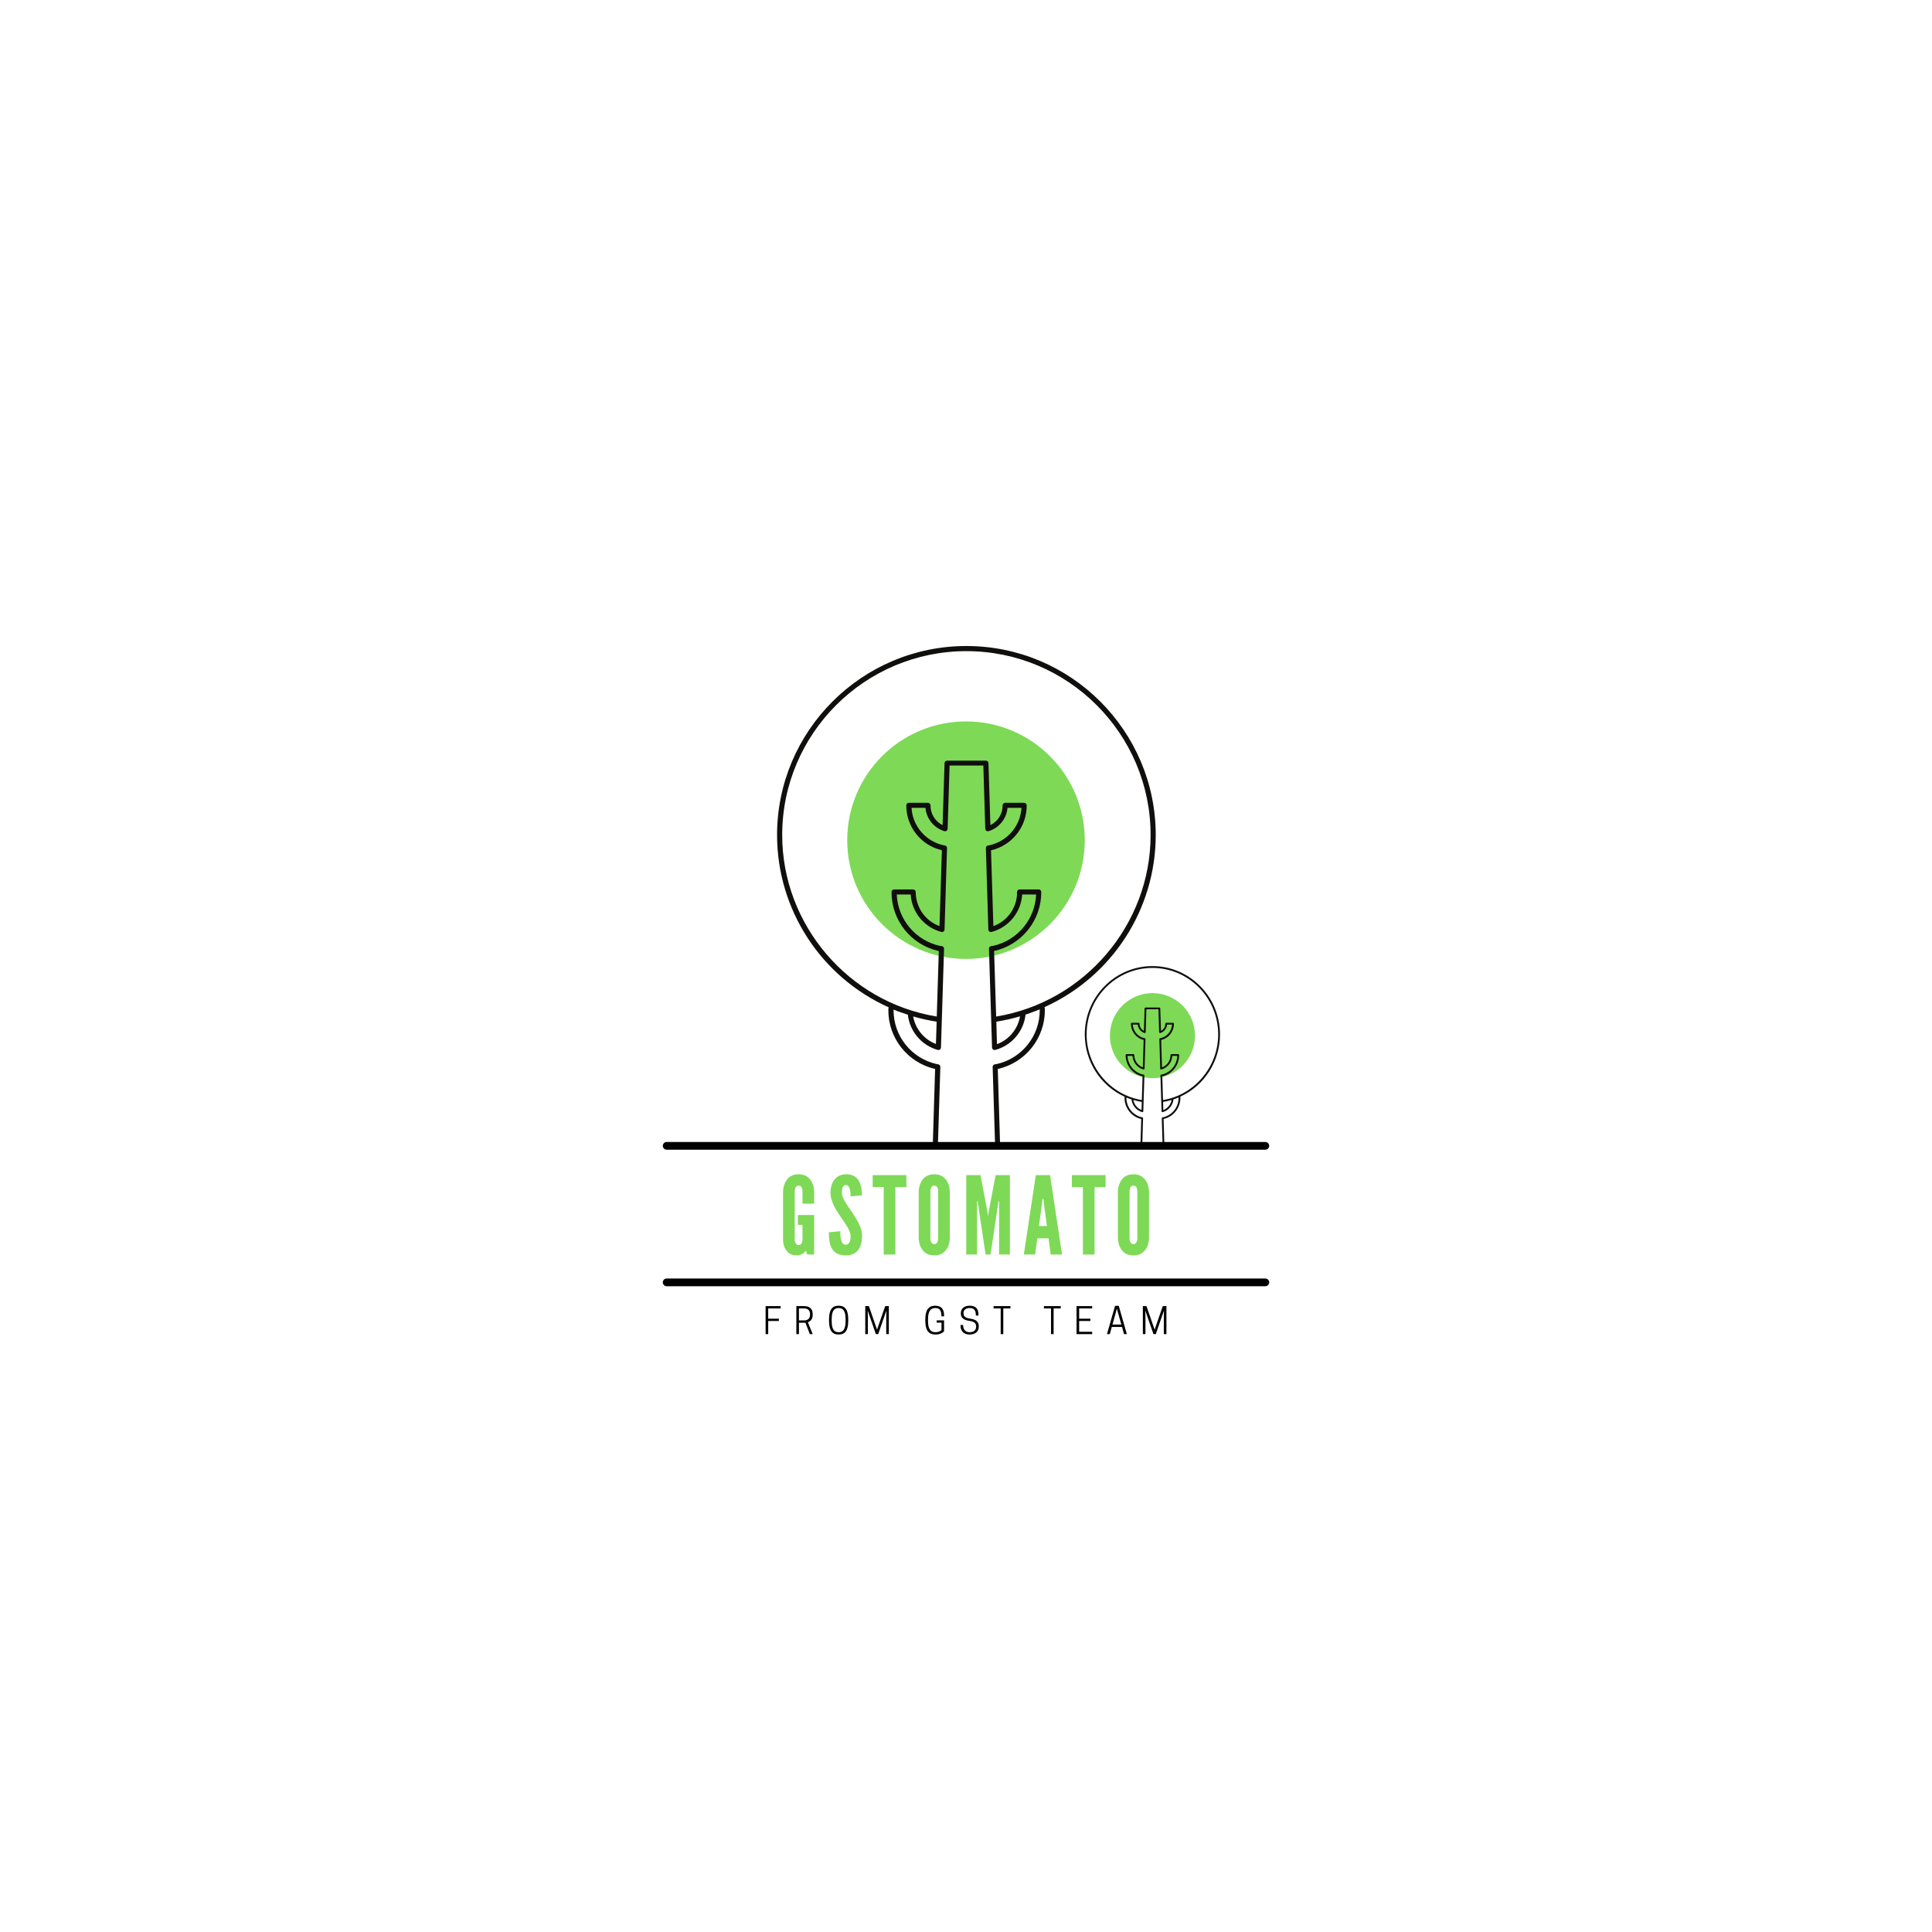 <svg xmlns="http://www.w3.org/2000/svg" xmlns:xlink="http://www.w3.org/1999/xlink" width="500" zoomAndPan="magnify" viewBox="0 0 375 375" height="500" preserveAspectRatio="xMidYMid meet" version="1.0"><defs><g/><clipPath id="0458e16629"><path d="M 164.445 140.027 L 210.555 140.027 L 210.555 186.133 L 164.445 186.133 Z M 164.445 140.027 " clip-rule="nonzero"/></clipPath><clipPath id="8a1bed89ce"><path d="M 187.5 140.027 C 174.77 140.027 164.445 150.348 164.445 163.082 C 164.445 175.812 174.77 186.133 187.5 186.133 C 200.23 186.133 210.555 175.812 210.555 163.082 C 210.555 150.348 200.23 140.027 187.5 140.027 " clip-rule="nonzero"/></clipPath><clipPath id="957ccba337"><path d="M 215.434 192.762 L 231.949 192.762 L 231.949 209.277 L 215.434 209.277 Z M 215.434 192.762 " clip-rule="nonzero"/></clipPath><clipPath id="d81a834b84"><path d="M 223.691 192.762 C 219.129 192.762 215.434 196.457 215.434 201.02 C 215.434 205.582 219.129 209.277 223.691 209.277 C 228.254 209.277 231.949 205.582 231.949 201.02 C 231.949 196.457 228.254 192.762 223.691 192.762 " clip-rule="nonzero"/></clipPath><clipPath id="df537021d0"><path d="M 150.828 125.391 L 224.328 125.391 L 224.328 222.793 L 150.828 222.793 Z M 150.828 125.391 " clip-rule="nonzero"/></clipPath><clipPath id="839268741f"><path d="M 210.555 187.516 L 236.805 187.516 L 236.805 222.734 L 210.555 222.734 Z M 210.555 187.516 " clip-rule="nonzero"/></clipPath></defs><rect x="-37.5" width="450" fill="#ffffff" y="-37.5" height="450" fill-opacity="1"/><rect x="-37.5" width="450" fill="#ffffff" y="-37.5" height="450" fill-opacity="1"/><rect x="-37.5" width="450" fill="#ffffff" y="-37.5" height="450" fill-opacity="1"/><g clip-path="url(#0458e16629)"><g clip-path="url(#8a1bed89ce)"><path fill="#7ed957" d="M 164.445 140.027 L 210.555 140.027 L 210.555 186.133 L 164.445 186.133 Z M 164.445 140.027 " fill-opacity="1" fill-rule="nonzero"/></g></g><g clip-path="url(#957ccba337)"><g clip-path="url(#d81a834b84)"><path fill="#7ed957" d="M 215.434 192.762 L 231.949 192.762 L 231.949 209.277 L 215.434 209.277 Z M 215.434 192.762 " fill-opacity="1" fill-rule="nonzero"/></g></g><g clip-path="url(#df537021d0)"><path fill="#100f0d" d="M 193.352 197.309 L 192.953 184.59 C 198.32 183.395 202.129 178.629 202.109 173.137 C 202.109 172.863 201.887 172.641 201.613 172.641 L 197.91 172.641 C 197.633 172.641 197.41 172.863 197.41 173.137 C 197.445 176.098 195.602 178.754 192.812 179.758 L 192.355 165.047 C 196.426 164.117 199.305 160.492 199.281 156.324 C 199.281 156.047 199.059 155.824 198.785 155.824 L 195.102 155.824 C 194.828 155.824 194.605 156.047 194.605 156.324 C 194.621 157.949 193.699 159.441 192.234 160.16 L 191.859 148.113 C 191.848 147.848 191.625 147.637 191.359 147.637 L 183.836 147.637 C 183.566 147.637 183.348 147.848 183.336 148.113 L 182.957 160.16 C 181.504 159.434 180.594 157.945 180.609 156.324 C 180.609 156.047 180.387 155.824 180.113 155.824 L 176.41 155.824 C 176.133 155.824 175.91 156.047 175.91 156.324 C 175.898 160.477 178.766 164.094 182.82 165.027 L 182.359 179.758 C 179.586 178.734 177.742 176.094 177.742 173.137 C 177.742 172.863 177.52 172.641 177.246 172.641 L 173.543 172.641 C 173.266 172.641 173.047 172.863 173.047 173.137 C 173.023 178.621 176.824 183.387 182.184 184.59 L 182.223 184.59 L 181.824 197.309 C 164.684 194.527 151.824 179.48 151.824 162.086 C 151.824 142.387 167.867 126.387 187.578 126.387 C 207.285 126.387 223.332 142.387 223.332 162.086 C 223.332 179.48 210.492 194.508 193.371 197.309 Z M 193.391 198.305 C 194.945 198.059 196.48 197.715 197.988 197.27 C 197.566 199.742 195.859 201.801 193.508 202.676 Z M 177.246 197.289 C 178.742 197.727 180.266 198.062 181.805 198.305 L 181.664 202.637 C 179.355 201.75 177.68 199.723 177.246 197.289 Z M 201.812 195.918 C 201.812 195.965 201.812 196.012 201.812 196.059 C 201.832 201.078 198.355 205.434 193.449 206.535 L 193.172 206.574 C 192.898 206.574 192.672 206.797 192.672 207.07 C 192.672 207.078 192.672 207.082 192.672 207.09 L 193.133 221.82 L 182.062 221.82 L 182.52 207.09 C 182.531 206.816 182.32 206.586 182.043 206.574 L 181.805 206.535 C 176.902 205.434 173.422 201.078 173.441 196.059 C 173.441 196.02 173.441 195.98 173.441 195.957 L 173.641 196.039 L 174.379 196.336 L 174.418 196.336 L 175.113 196.594 L 175.176 196.594 L 175.891 196.852 L 175.93 196.852 L 176.211 196.953 C 176.578 200.191 178.863 202.895 182.004 203.789 C 182.266 203.867 182.543 203.715 182.621 203.453 C 182.633 203.414 182.641 203.375 182.641 203.332 L 183.238 184.152 C 183.242 184.02 183.191 183.891 183.098 183.793 C 182.996 183.684 182.848 183.625 182.699 183.633 L 182.422 183.594 C 177.695 182.539 174.266 178.445 174.059 173.617 L 176.766 173.617 C 176.98 177.066 179.379 179.992 182.719 180.891 C 182.988 180.957 183.258 180.797 183.324 180.527 C 183.332 180.496 183.336 180.465 183.336 180.434 L 183.816 164.609 C 183.828 164.336 183.613 164.105 183.34 164.094 C 183.34 164.094 183.336 164.094 183.336 164.094 L 183.098 164.055 C 179.652 163.281 177.133 160.32 176.926 156.801 L 179.633 156.801 C 179.82 158.91 181.27 160.703 183.297 161.332 C 183.562 161.41 183.836 161.258 183.914 160.992 C 183.926 160.953 183.934 160.914 183.934 160.875 L 184.312 148.59 L 190.863 148.59 L 191.242 160.875 C 191.25 161.148 191.484 161.363 191.758 161.352 C 191.797 161.348 191.84 161.344 191.879 161.332 C 193.914 160.711 195.371 158.918 195.559 156.801 L 198.27 156.801 C 198.062 160.32 195.543 163.281 192.098 164.055 L 191.836 164.094 C 191.562 164.105 191.348 164.336 191.359 164.609 L 191.836 180.434 C 191.848 180.707 192.082 180.922 192.355 180.91 C 192.395 180.91 192.438 180.902 192.473 180.891 C 195.809 179.984 198.195 177.059 198.406 173.617 L 201.113 173.617 C 200.906 178.445 197.48 182.539 192.754 183.594 L 192.457 183.633 C 192.18 183.633 191.957 183.855 191.957 184.129 C 191.957 184.137 191.957 184.145 191.957 184.152 L 192.555 203.332 C 192.566 203.609 192.797 203.82 193.07 203.809 C 193.113 203.809 193.152 203.801 193.191 203.789 C 196.379 202.918 198.707 200.191 199.062 196.914 L 199.262 196.852 L 199.324 196.852 L 200 196.613 L 200.078 196.574 L 200.758 196.316 L 200.816 196.316 Z M 187.578 125.391 C 167.312 125.391 150.828 141.852 150.828 162.086 C 150.836 176.516 159.312 189.598 172.488 195.52 C 172.449 195.691 172.43 195.863 172.426 196.039 C 172.398 201.504 176.172 206.262 181.504 207.488 L 181.066 221.801 L 175.176 221.801 C 174.898 221.801 174.676 222.023 174.676 222.297 C 174.676 222.57 174.898 222.793 175.176 222.793 L 199.98 222.793 C 200.254 222.793 200.477 222.57 200.477 222.297 C 200.477 222.023 200.254 221.801 199.98 221.801 L 194.105 221.801 L 193.668 207.488 C 199.027 206.285 202.828 201.523 202.809 196.039 C 202.809 195.852 202.789 195.664 202.746 195.48 C 215.879 189.539 224.316 176.48 224.328 162.086 C 224.328 141.852 207.844 125.391 187.578 125.391 " fill-opacity="1" fill-rule="nonzero"/></g><g clip-path="url(#839268741f)"><path fill="#100f0d" d="M 225.742 213.52 L 225.598 208.922 C 227.516 208.488 228.875 206.766 228.867 204.781 C 228.867 204.68 228.789 204.602 228.691 204.602 L 227.367 204.602 C 227.27 204.602 227.191 204.68 227.191 204.781 C 227.203 205.852 226.543 206.809 225.547 207.172 L 225.387 201.855 C 226.84 201.52 227.867 200.207 227.859 198.699 C 227.859 198.602 227.781 198.52 227.68 198.52 L 226.367 198.52 C 226.27 198.52 226.188 198.602 226.188 198.699 C 226.195 199.289 225.863 199.828 225.344 200.086 L 225.207 195.73 C 225.203 195.633 225.125 195.559 225.031 195.559 L 222.344 195.559 C 222.246 195.559 222.168 195.633 222.164 195.73 L 222.027 200.086 C 221.508 199.824 221.184 199.285 221.191 198.699 C 221.191 198.602 221.109 198.52 221.012 198.52 L 219.691 198.52 C 219.59 198.52 219.512 198.602 219.512 198.699 C 219.508 200.203 220.531 201.508 221.98 201.848 L 221.816 207.172 C 220.824 206.805 220.168 205.848 220.168 204.781 C 220.168 204.68 220.086 204.602 219.988 204.602 L 218.668 204.602 C 218.566 204.602 218.488 204.68 218.488 204.781 C 218.48 206.762 219.84 208.484 221.75 208.922 L 221.766 208.922 L 221.625 213.52 C 215.504 212.516 210.91 207.074 210.91 200.785 C 210.91 193.66 216.641 187.875 223.68 187.875 C 230.719 187.875 236.449 193.66 236.449 200.785 C 236.449 207.074 231.863 212.508 225.746 213.52 Z M 225.754 213.879 C 226.309 213.793 226.859 213.668 227.398 213.508 C 227.246 214.398 226.637 215.145 225.797 215.461 Z M 219.988 213.512 C 220.523 213.672 221.066 213.793 221.617 213.879 L 221.566 215.445 C 220.742 215.125 220.145 214.395 219.988 213.512 Z M 228.762 213.016 C 228.762 213.035 228.762 213.051 228.762 213.066 C 228.77 214.883 227.527 216.457 225.777 216.855 L 225.676 216.871 C 225.578 216.871 225.5 216.949 225.5 217.051 C 225.5 217.051 225.5 217.055 225.5 217.059 L 225.664 222.383 L 221.711 222.383 L 221.871 217.059 C 221.875 216.957 221.801 216.875 221.703 216.871 L 221.617 216.855 C 219.867 216.457 218.625 214.883 218.629 213.066 C 218.629 213.055 218.629 213.039 218.629 213.031 L 218.703 213.059 L 218.965 213.168 L 218.98 213.168 L 219.227 213.262 L 219.25 213.262 L 219.504 213.355 L 219.52 213.355 L 219.617 213.391 C 219.75 214.562 220.566 215.539 221.688 215.863 C 221.781 215.891 221.879 215.836 221.91 215.742 C 221.914 215.727 221.914 215.715 221.914 215.699 L 222.129 208.762 C 222.129 208.715 222.113 208.668 222.078 208.633 C 222.043 208.594 221.988 208.57 221.938 208.574 L 221.836 208.562 C 220.148 208.18 218.926 206.699 218.852 204.953 L 219.816 204.953 C 219.895 206.199 220.75 207.258 221.945 207.582 C 222.039 207.605 222.137 207.547 222.16 207.453 C 222.16 207.441 222.164 207.43 222.164 207.418 L 222.336 201.695 C 222.34 201.598 222.262 201.512 222.164 201.508 L 222.078 201.496 C 220.848 201.215 219.949 200.145 219.875 198.871 L 220.84 198.871 C 220.91 199.637 221.426 200.281 222.148 200.512 C 222.246 200.539 222.344 200.484 222.371 200.387 C 222.375 200.375 222.379 200.359 222.379 200.344 L 222.512 195.902 L 224.852 195.902 L 224.988 200.344 C 224.992 200.445 225.074 200.52 225.172 200.516 C 225.188 200.516 225.199 200.516 225.215 200.512 C 225.941 200.285 226.461 199.637 226.531 198.871 L 227.496 198.871 C 227.422 200.145 226.523 201.215 225.293 201.496 L 225.199 201.508 C 225.102 201.512 225.027 201.598 225.031 201.695 L 225.199 207.418 C 225.203 207.516 225.285 207.594 225.387 207.59 C 225.398 207.59 225.414 207.586 225.426 207.582 C 226.617 207.258 227.473 206.199 227.547 204.953 L 228.512 204.953 C 228.438 206.699 227.215 208.18 225.527 208.562 L 225.422 208.574 C 225.324 208.574 225.242 208.656 225.242 208.754 C 225.242 208.758 225.242 208.758 225.242 208.762 L 225.457 215.699 C 225.461 215.797 225.543 215.875 225.641 215.871 C 225.656 215.871 225.668 215.867 225.684 215.863 C 226.82 215.551 227.652 214.562 227.781 213.375 L 227.852 213.355 L 227.875 213.355 L 228.117 213.27 L 228.145 213.254 L 228.387 213.16 L 228.406 213.16 Z M 223.68 187.516 C 216.441 187.516 210.555 193.465 210.555 200.785 C 210.559 206 213.586 210.73 218.289 212.875 C 218.273 212.934 218.27 212.996 218.27 213.059 C 218.258 215.039 219.605 216.758 221.512 217.199 L 221.355 222.375 L 219.25 222.375 C 219.152 222.375 219.07 222.457 219.07 222.555 C 219.07 222.656 219.152 222.734 219.25 222.734 L 228.109 222.734 C 228.207 222.734 228.285 222.656 228.285 222.555 C 228.285 222.457 228.207 222.375 228.109 222.375 L 226.012 222.375 L 225.855 217.199 C 227.77 216.766 229.125 215.043 229.117 213.059 C 229.117 212.992 229.113 212.926 229.098 212.859 C 233.785 210.711 236.801 205.988 236.805 200.785 C 236.805 193.465 230.918 187.516 223.68 187.516 " fill-opacity="1" fill-rule="nonzero"/></g><g fill="#7ed957" fill-opacity="1"><g transform="translate(151.297, 243.504)"><g><path d="M 4.465 -9.875 L 4.465 -12.246 C 4.465 -12.664 4.383 -12.961 4.172 -13.211 C 4.066 -13.316 3.902 -13.379 3.711 -13.379 C 3.312 -13.379 3.125 -13.086 3.039 -12.812 C 2.977 -12.645 2.957 -12.457 2.957 -12.246 L 2.957 -2.977 C 2.957 -2.539 3.062 -2.242 3.27 -2.012 C 3.375 -1.91 3.523 -1.844 3.711 -1.844 C 4.109 -1.844 4.301 -2.098 4.383 -2.41 C 4.445 -2.559 4.465 -2.746 4.465 -2.977 L 4.465 -5.766 L 3.566 -5.766 L 3.566 -7.676 L 6.73 -7.676 L 6.73 0 L 5.391 0 L 5.117 -0.734 C 4.699 -0.211 4.09 0.168 3.355 0.168 C 2.621 0.168 2.117 -0.02 1.742 -0.355 C 1.363 -0.672 1.113 -1.07 0.945 -1.488 C 0.754 -1.973 0.672 -2.539 0.691 -3.168 L 0.691 -12.246 C 0.715 -12.855 0.84 -13.422 1.07 -13.902 C 1.258 -14.324 1.531 -14.742 1.949 -15.055 C 2.371 -15.371 2.957 -15.582 3.711 -15.582 C 4.465 -15.582 5.031 -15.371 5.453 -15.055 C 5.871 -14.742 6.164 -14.324 6.355 -13.902 C 6.586 -13.422 6.711 -12.855 6.73 -12.246 L 6.73 -9.875 Z M 4.465 -9.875 "/></g></g></g><g fill="#7ed957" fill-opacity="1"><g transform="translate(160.501, 243.504)"><g><path d="M 4.594 -11.281 C 4.594 -11.785 4.57 -12.352 4.426 -12.793 C 4.277 -13.211 4.047 -13.504 3.691 -13.504 C 3.105 -13.484 2.914 -12.875 2.914 -11.973 C 2.914 -11.449 3.145 -10.906 3.48 -10.316 C 3.816 -9.73 4.258 -9.121 4.699 -8.473 C 5.223 -7.695 5.746 -6.898 6.145 -6.125 C 6.543 -5.348 6.816 -4.551 6.816 -3.711 C 6.816 -2.684 6.648 -1.719 6.164 -1.008 C 5.684 -0.293 4.906 0.168 3.668 0.168 C 2.223 0.168 1.406 -0.379 0.945 -1.215 C 0.48 -2.055 0.379 -3.168 0.379 -4.32 L 2.602 -4.531 C 2.602 -3.879 2.621 -3.23 2.789 -2.746 C 2.938 -2.242 3.188 -1.91 3.668 -1.91 C 4.34 -1.91 4.594 -2.621 4.594 -3.605 C 4.594 -4.109 4.34 -4.699 4.004 -5.305 C 3.816 -5.598 3.629 -5.914 3.418 -6.227 C 2.977 -6.855 2.496 -7.57 1.992 -8.348 C 1.488 -9.121 1.113 -9.918 0.879 -10.738 C 0.754 -11.137 0.691 -11.555 0.691 -11.973 C 0.691 -12.812 0.879 -13.715 1.363 -14.406 C 1.844 -15.078 2.578 -15.559 3.648 -15.582 C 5.012 -15.602 5.809 -15.035 6.25 -14.219 C 6.688 -13.379 6.816 -12.352 6.816 -11.492 Z M 4.594 -11.281 "/></g></g></g><g fill="#7ed957" fill-opacity="1"><g transform="translate(169.348, 243.504)"><g><path d="M 0.043 -13.086 L 0.043 -15.414 L 6.586 -15.414 L 6.586 -13.086 L 4.445 -13.086 L 4.445 0 L 2.18 0 L 2.18 -13.086 Z M 0.043 -13.086 "/></g></g></g><g fill="#7ed957" fill-opacity="1"><g transform="translate(177.63, 243.504)"><g><path d="M 6.73 -3.168 C 6.711 -2.539 6.586 -1.973 6.355 -1.488 C 6.164 -1.07 5.871 -0.672 5.453 -0.355 C 5.031 -0.02 4.465 0.168 3.711 0.168 C 2.957 0.168 2.371 -0.02 1.949 -0.355 C 1.531 -0.672 1.258 -1.07 1.07 -1.488 C 0.84 -1.973 0.715 -2.539 0.691 -3.168 L 0.691 -12.246 C 0.715 -12.855 0.84 -13.422 1.07 -13.902 C 1.258 -14.324 1.531 -14.742 1.949 -15.055 C 2.371 -15.371 2.957 -15.582 3.711 -15.582 C 4.465 -15.582 5.031 -15.371 5.453 -15.055 C 5.871 -14.742 6.164 -14.324 6.355 -13.902 C 6.586 -13.422 6.711 -12.855 6.73 -12.246 Z M 4.465 -12.246 C 4.465 -12.664 4.383 -12.961 4.172 -13.211 C 4.066 -13.316 3.902 -13.379 3.711 -13.379 C 3.312 -13.379 3.125 -13.086 3.039 -12.812 C 2.977 -12.645 2.957 -12.457 2.957 -12.246 L 2.957 -3.168 C 2.957 -2.727 3.062 -2.434 3.27 -2.203 C 3.375 -2.098 3.523 -2.035 3.711 -2.035 C 4.109 -2.035 4.301 -2.285 4.383 -2.602 C 4.445 -2.746 4.465 -2.938 4.465 -3.168 Z M 4.465 -12.246 "/></g></g></g><g fill="#7ed957" fill-opacity="1"><g transform="translate(186.708, 243.504)"><g><path d="M 4.594 0 L 3.145 -9.688 L 3.062 -10.34 L 2.938 -10.34 L 2.938 0 L 0.84 0 L 0.84 -15.414 L 3.605 -15.414 L 4.949 -8.367 L 5.055 -7.551 L 5.098 -7.551 L 5.199 -8.367 L 6.543 -15.414 L 9.312 -15.414 L 9.312 0 L 7.215 0 L 7.215 -10.34 L 7.086 -10.34 L 7.004 -9.688 L 5.559 0 Z M 4.594 0 "/></g></g></g><g fill="#7ed957" fill-opacity="1"><g transform="translate(198.512, 243.504)"><g><path d="M 0.211 0 L 2.539 -15.414 L 5.305 -15.414 L 7.633 0 L 5.43 0 L 5.012 -3.145 L 2.832 -3.145 L 2.41 0 Z M 4.047 -10.402 L 3.984 -10.801 L 3.859 -10.801 L 3.797 -10.402 L 3.145 -5.535 L 4.699 -5.535 Z M 4.047 -10.402 "/></g></g></g><g fill="#7ed957" fill-opacity="1"><g transform="translate(208.009, 243.504)"><g><path d="M 0.043 -13.086 L 0.043 -15.414 L 6.586 -15.414 L 6.586 -13.086 L 4.445 -13.086 L 4.445 0 L 2.18 0 L 2.18 -13.086 Z M 0.043 -13.086 "/></g></g></g><g fill="#7ed957" fill-opacity="1"><g transform="translate(216.291, 243.504)"><g><path d="M 6.73 -3.168 C 6.711 -2.539 6.586 -1.973 6.355 -1.488 C 6.164 -1.07 5.871 -0.672 5.453 -0.355 C 5.031 -0.02 4.465 0.168 3.711 0.168 C 2.957 0.168 2.371 -0.02 1.949 -0.355 C 1.531 -0.672 1.258 -1.07 1.07 -1.488 C 0.84 -1.973 0.715 -2.539 0.691 -3.168 L 0.691 -12.246 C 0.715 -12.855 0.84 -13.422 1.07 -13.902 C 1.258 -14.324 1.531 -14.742 1.949 -15.055 C 2.371 -15.371 2.957 -15.582 3.711 -15.582 C 4.465 -15.582 5.031 -15.371 5.453 -15.055 C 5.871 -14.742 6.164 -14.324 6.355 -13.902 C 6.586 -13.422 6.711 -12.855 6.73 -12.246 Z M 4.465 -12.246 C 4.465 -12.664 4.383 -12.961 4.172 -13.211 C 4.066 -13.316 3.902 -13.379 3.711 -13.379 C 3.312 -13.379 3.125 -13.086 3.039 -12.812 C 2.977 -12.645 2.957 -12.457 2.957 -12.246 L 2.957 -3.168 C 2.957 -2.727 3.062 -2.434 3.27 -2.203 C 3.375 -2.098 3.523 -2.035 3.711 -2.035 C 4.109 -2.035 4.301 -2.285 4.383 -2.602 C 4.445 -2.746 4.465 -2.938 4.465 -3.168 Z M 4.465 -12.246 "/></g></g></g><path stroke-linecap="round" transform="matrix(0.75, 0, 0, 0.75, 128.653, 221.657)" fill="none" stroke-linejoin="miter" d="M 0.998 0.999 L 155.927 0.999 " stroke="#000000" stroke-width="2" stroke-opacity="1" stroke-miterlimit="4"/><path stroke-linecap="round" transform="matrix(0.75, 0, 0, 0.75, 128.653, 248.157)" fill="none" stroke-linejoin="miter" d="M 0.998 0.999 L 155.927 0.999 " stroke="#000000" stroke-width="2" stroke-opacity="1" stroke-miterlimit="4"/><g fill="#000000" fill-opacity="1"><g transform="translate(148.088, 258.952)"><g><path d="M 0.516 -5.438 L 0.516 0 L 1.02 0 L 1.02 -2.551 L 3.09 -2.551 L 3.09 -2.996 L 1.02 -2.996 L 1.02 -4.984 L 3.438 -4.984 L 3.438 -5.438 Z M 0.516 -5.438 "/></g></g></g><g fill="#000000" fill-opacity="1"><g transform="translate(154.055, 258.952)"><g><path d="M 1.02 -2.211 L 2.023 -2.211 C 2.105 -2.211 2.188 -2.211 2.273 -2.215 L 3.137 0 L 3.688 0 L 2.746 -2.312 C 3.262 -2.48 3.688 -2.887 3.688 -3.75 L 3.688 -3.891 C 3.688 -5.145 2.797 -5.438 2.023 -5.438 L 0.516 -5.438 L 0.516 0 L 1.02 0 Z M 1.02 -2.664 L 1.02 -4.984 L 2.035 -4.984 C 2.504 -4.984 3.172 -4.809 3.172 -3.875 L 3.172 -3.77 C 3.172 -2.836 2.504 -2.664 2.035 -2.664 Z M 1.02 -2.664 "/></g></g></g><g fill="#000000" fill-opacity="1"><g transform="translate(160.517, 258.952)"><g><path d="M 2.258 0.078 C 3.508 0.078 4.125 -0.695 4.125 -2.578 L 4.125 -2.859 C 4.125 -4.742 3.508 -5.516 2.258 -5.516 C 1.02 -5.516 0.398 -4.742 0.398 -2.859 L 0.398 -2.578 C 0.398 -0.695 1.02 0.078 2.258 0.078 Z M 2.238 -0.375 C 1.324 -0.375 0.914 -1.031 0.914 -2.578 L 0.914 -2.859 C 0.914 -4.406 1.324 -5.062 2.238 -5.062 L 2.285 -5.062 C 3.199 -5.062 3.609 -4.406 3.609 -2.859 L 3.609 -2.578 C 3.609 -1.031 3.199 -0.375 2.285 -0.375 Z M 2.238 -0.375 "/></g></g></g><g fill="#000000" fill-opacity="1"><g transform="translate(167.432, 258.952)"><g><path d="M 4.609 -4.566 L 4.586 -3.352 L 4.586 0 L 5.09 0 L 5.09 -5.438 L 4.383 -5.438 L 2.801 -0.863 L 1.219 -5.438 L 0.516 -5.438 L 0.516 0 L 1.02 0 L 1.02 -3.352 L 0.988 -4.566 L 2.574 0 L 3.027 0 Z M 4.609 -4.566 "/></g></g></g><g fill="#000000" fill-opacity="1"><g transform="translate(175.421, 258.952)"><g/></g></g><g fill="#000000" fill-opacity="1"><g transform="translate(179.206, 258.952)"><g><path d="M 2.379 0.078 C 3.242 0.078 3.742 -0.242 4.035 -0.551 L 4.035 -2.676 L 2.602 -2.676 L 2.602 -2.23 L 3.535 -2.23 L 3.535 -0.793 C 3.34 -0.586 2.961 -0.375 2.41 -0.375 L 2.363 -0.375 C 1.367 -0.375 0.922 -1.031 0.922 -2.578 L 0.922 -2.859 C 0.922 -4.406 1.387 -5.062 2.309 -5.062 L 2.348 -5.062 C 3.188 -5.062 3.527 -4.578 3.527 -3.457 L 4.035 -3.457 L 4.035 -3.652 C 4.035 -4.879 3.473 -5.516 2.309 -5.516 C 1.066 -5.516 0.398 -4.742 0.398 -2.859 L 0.398 -2.578 C 0.398 -0.695 1.066 0.078 2.379 0.078 Z M 2.379 0.078 "/></g></g></g><g fill="#000000" fill-opacity="1"><g transform="translate(186.115, 258.952)"><g><path d="M 2.008 -2.578 C 2.957 -2.445 3.352 -2.125 3.352 -1.484 L 3.352 -1.422 C 3.352 -0.762 2.859 -0.375 2.121 -0.375 L 2.07 -0.375 C 1.34 -0.375 0.824 -0.816 0.824 -1.77 L 0.32 -1.77 L 0.32 -1.699 C 0.32 -0.578 0.941 0.078 2.09 0.078 C 3.18 0.078 3.867 -0.496 3.867 -1.457 L 3.867 -1.527 C 3.867 -2.363 3.383 -2.844 2.195 -3.004 C 1.199 -3.145 0.898 -3.484 0.898 -4.062 L 0.898 -4.121 C 0.898 -4.707 1.402 -5.062 2.062 -5.062 L 2.113 -5.062 C 2.941 -5.062 3.305 -4.629 3.305 -3.598 L 3.805 -3.598 L 3.805 -3.766 C 3.805 -4.887 3.305 -5.516 2.09 -5.516 C 1.059 -5.516 0.383 -4.965 0.383 -4.059 L 0.383 -3.988 C 0.383 -3.27 0.824 -2.738 2.008 -2.578 Z M 2.008 -2.578 "/></g></g></g><g fill="#000000" fill-opacity="1"><g transform="translate(192.695, 258.952)"><g><path d="M 2.043 -4.984 L 3.43 -4.984 L 3.43 -5.438 L 0.16 -5.438 L 0.16 -4.984 L 1.539 -4.984 L 1.539 0 L 2.043 0 Z M 2.043 -4.984 "/></g></g></g><g fill="#000000" fill-opacity="1"><g transform="translate(198.676, 258.952)"><g/></g></g><g fill="#000000" fill-opacity="1"><g transform="translate(202.462, 258.952)"><g><path d="M 2.043 -4.984 L 3.43 -4.984 L 3.43 -5.438 L 0.16 -5.438 L 0.16 -4.984 L 1.539 -4.984 L 1.539 0 L 2.043 0 Z M 2.043 -4.984 "/></g></g></g><g fill="#000000" fill-opacity="1"><g transform="translate(208.443, 258.952)"><g><path d="M 0.516 -5.438 L 0.516 0 L 3.547 0 L 3.547 -0.453 L 1.02 -0.453 L 1.02 -2.551 L 3.199 -2.551 L 3.199 -2.996 L 1.02 -2.996 L 1.02 -4.984 L 3.547 -4.984 L 3.547 -5.438 Z M 0.516 -5.438 "/></g></g></g><g fill="#000000" fill-opacity="1"><g transform="translate(214.661, 258.952)"><g><path d="M 1.77 -5.492 L 0.203 0 L 0.746 0 L 1.137 -1.395 L 3.121 -1.395 L 3.512 0 L 4.059 0 L 2.488 -5.492 Z M 2.125 -4.941 L 2.992 -1.848 L 1.262 -1.848 Z M 2.125 -4.941 "/></g></g></g><g fill="#000000" fill-opacity="1"><g transform="translate(221.311, 258.952)"><g><path d="M 4.609 -4.566 L 4.586 -3.352 L 4.586 0 L 5.09 0 L 5.09 -5.438 L 4.383 -5.438 L 2.801 -0.863 L 1.219 -5.438 L 0.516 -5.438 L 0.516 0 L 1.02 0 L 1.02 -3.352 L 0.988 -4.566 L 2.574 0 L 3.027 0 Z M 4.609 -4.566 "/></g></g></g></svg>
